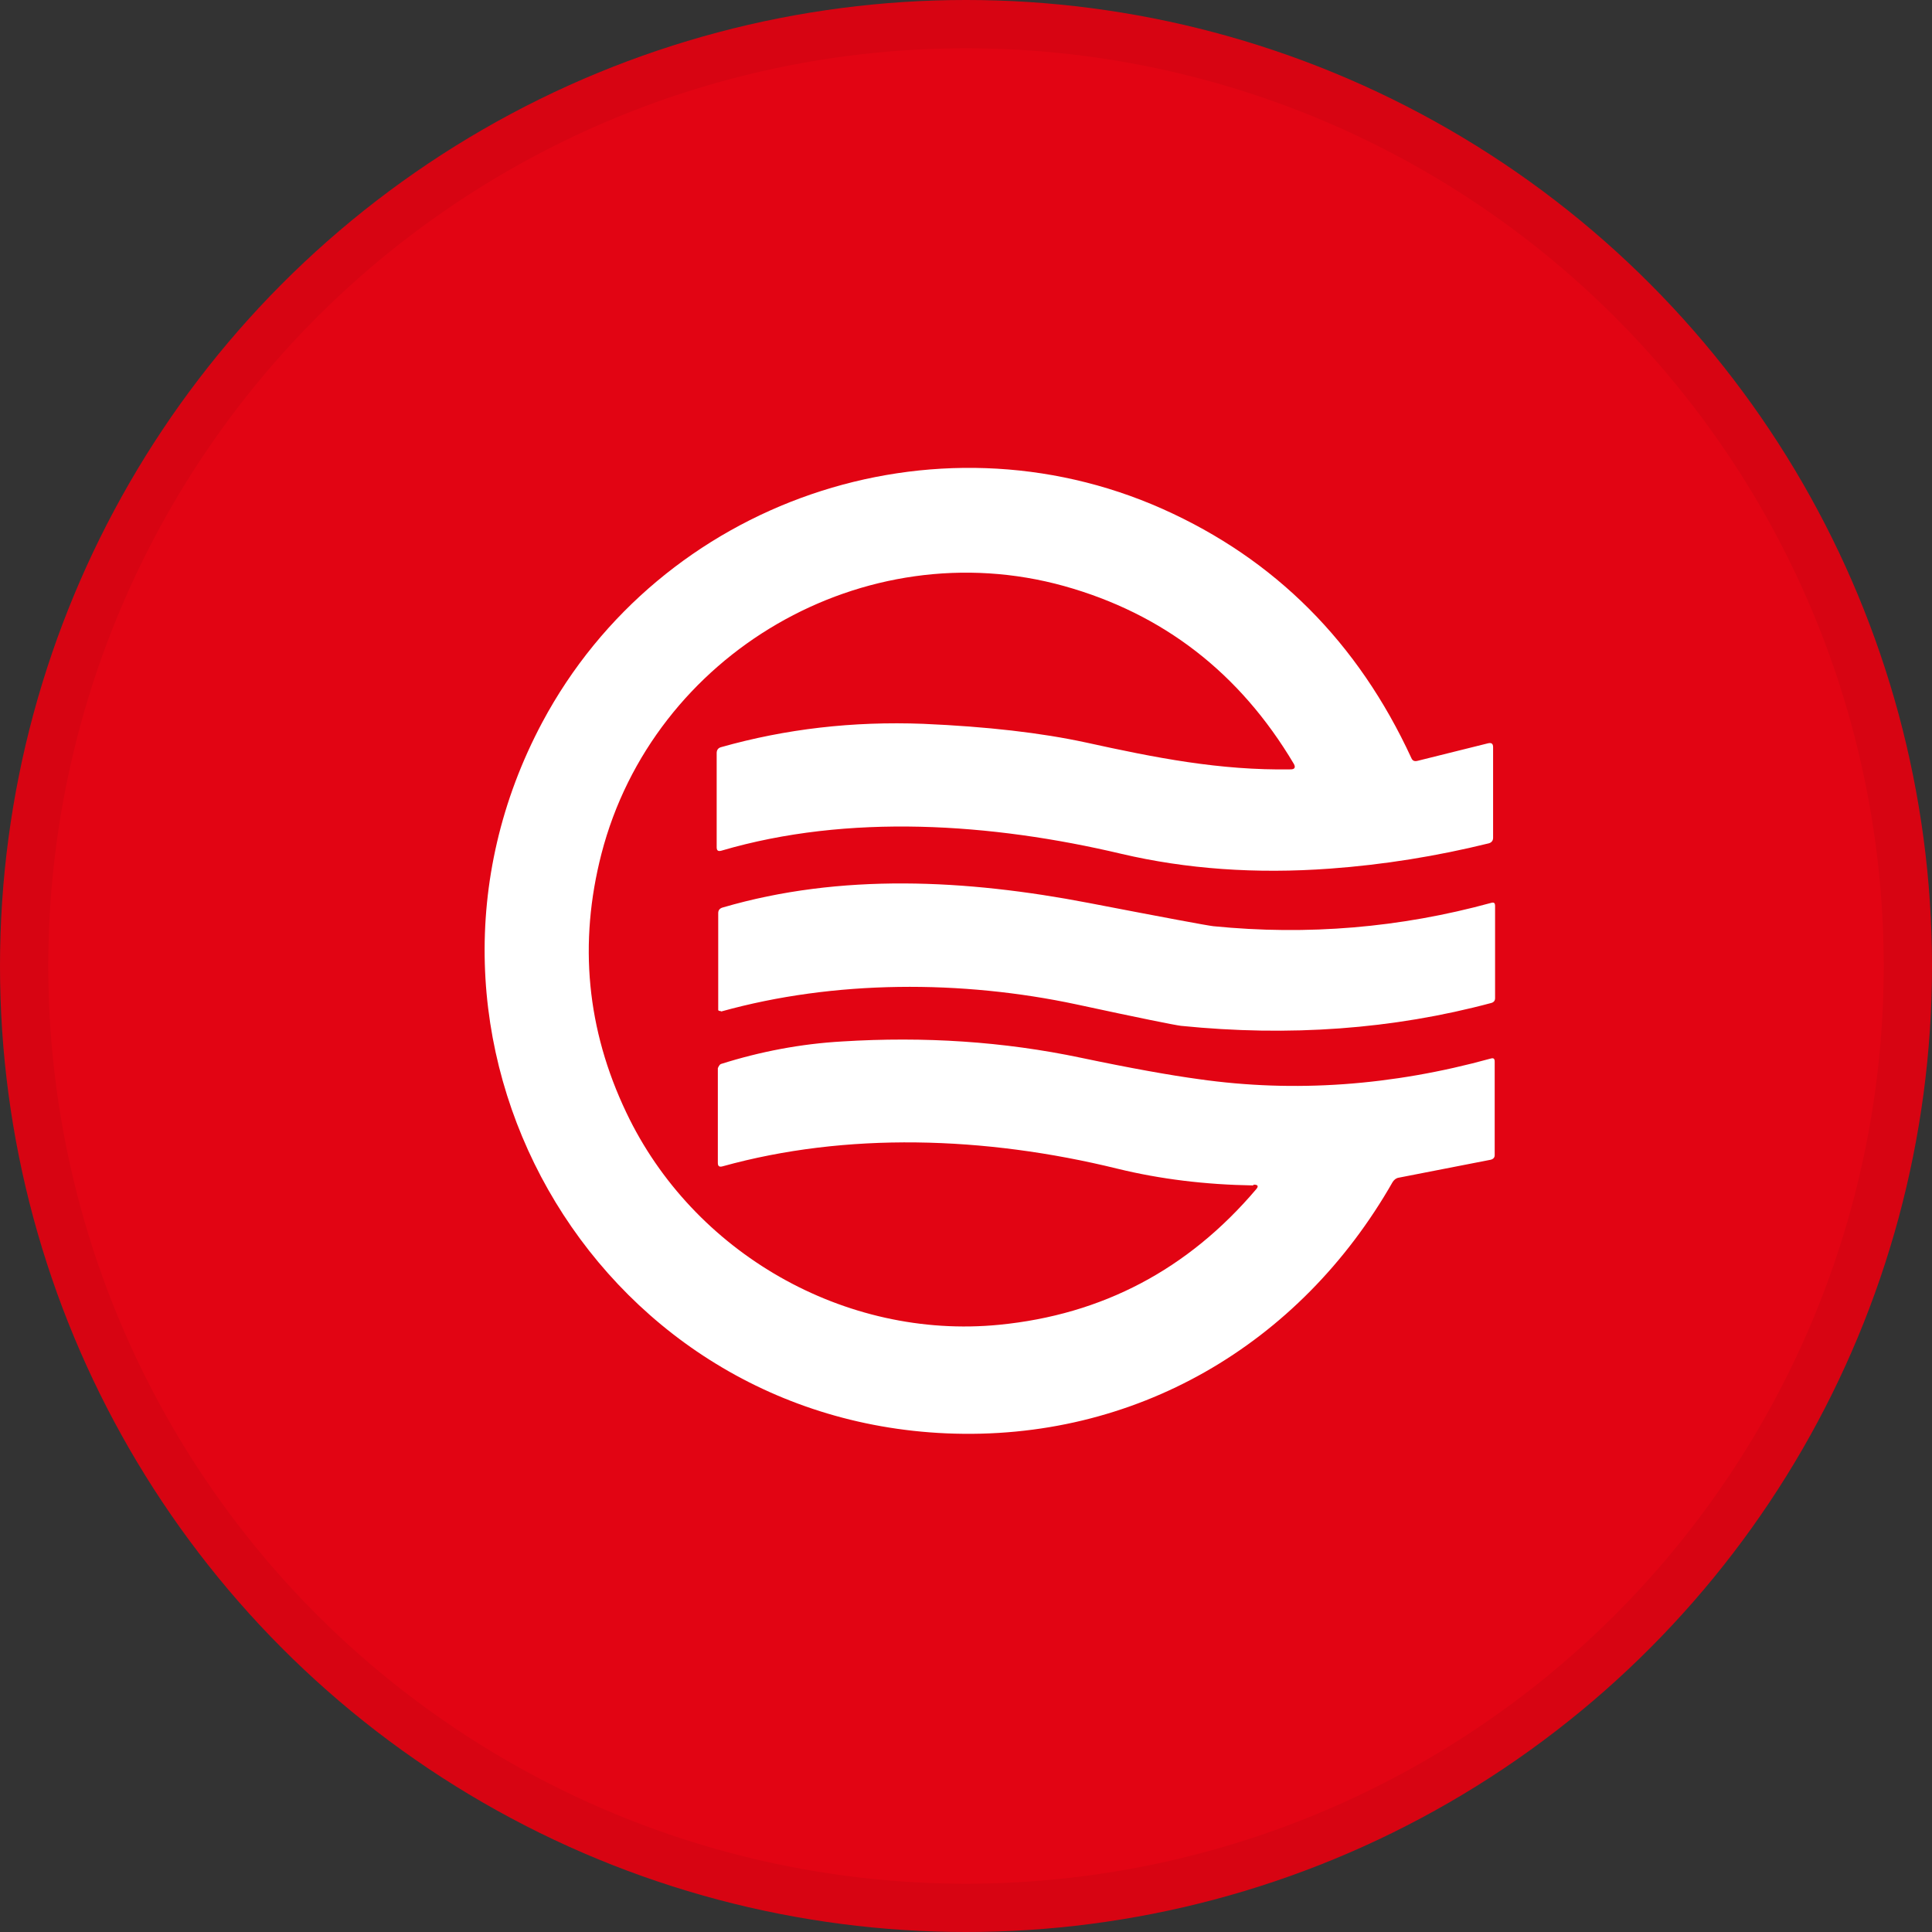 <svg width="40" height="40" viewBox="0 0 40 40" fill="none" xmlns="http://www.w3.org/2000/svg">
<rect x="0" y="0" width="40" height="40" fill="#333333" stroke="none"/>
<circle cx="20" cy="20" r="20" fill="#E20413"/>
<g clip-path="url(#clip0_17671_18648)">
<path d="M25.942 24.543C24.959 24.527 24.024 24.414 23.137 24.197C20.381 23.52 17.513 23.439 14.959 24.148C14.894 24.165 14.862 24.148 14.862 24.076V22.118C14.862 22.118 14.886 22.045 14.926 22.029C15.74 21.771 16.586 21.61 17.44 21.562C19.133 21.457 20.776 21.562 22.38 21.9C23.419 22.118 24.233 22.263 24.822 22.343C26.804 22.625 28.818 22.48 30.865 21.916C30.921 21.9 30.946 21.916 30.946 21.981V23.915C30.946 23.963 30.921 23.995 30.865 24.011L28.963 24.382C28.907 24.39 28.867 24.422 28.834 24.471C26.909 27.847 23.492 29.845 19.592 29.676C12.227 29.354 7.763 21.449 11.228 14.954C13.677 10.369 19.334 8.427 24.072 10.538C26.401 11.578 28.117 13.302 29.221 15.695C29.245 15.752 29.286 15.768 29.35 15.752L30.809 15.389C30.881 15.373 30.913 15.397 30.913 15.47V17.347C30.913 17.404 30.881 17.444 30.825 17.46C29.745 17.726 28.649 17.903 27.537 17.984C25.998 18.097 24.556 17.992 23.218 17.678C20.527 17.041 17.561 16.84 14.934 17.613C14.87 17.63 14.838 17.613 14.838 17.541V15.591C14.838 15.526 14.87 15.486 14.926 15.47C16.264 15.091 17.658 14.93 19.116 14.986C20.438 15.043 21.558 15.172 22.485 15.373C23.919 15.688 25.249 15.953 26.723 15.929C26.804 15.929 26.828 15.889 26.788 15.816C25.668 13.931 24.08 12.706 22.033 12.134C17.892 10.982 13.524 13.528 12.452 17.678C11.977 19.523 12.146 21.312 12.968 23.036C14.346 25.937 17.489 27.742 20.688 27.428C22.823 27.218 24.596 26.284 26.006 24.624C26.062 24.559 26.046 24.527 25.958 24.527L25.942 24.543Z" fill="white"/>
<path d="M14.918 20.933C14.918 20.933 14.87 20.933 14.87 20.909C14.87 20.909 14.87 20.901 14.87 20.893V18.902C14.87 18.846 14.902 18.806 14.959 18.79C17.408 18.072 20.011 18.209 22.533 18.693C24.121 18.999 24.983 19.16 25.12 19.176C27.07 19.37 28.988 19.209 30.873 18.693C30.93 18.677 30.954 18.693 30.954 18.757V20.667C30.954 20.715 30.93 20.748 30.881 20.764C28.835 21.312 26.691 21.465 24.451 21.239C24.322 21.223 23.597 21.078 22.292 20.796C19.914 20.288 17.279 20.288 14.935 20.941L14.918 20.933Z" fill="white"/>
</g>
<circle cx="20" cy="20" r="19.5" stroke="black" stroke-opacity="0.05"/>
<defs>
<clipPath id="clip0_17671_18648">
<rect width="20.911" height="20" fill="white" transform="translate(10.035 9.684)"/>
</clipPath>
</defs>
</svg>

